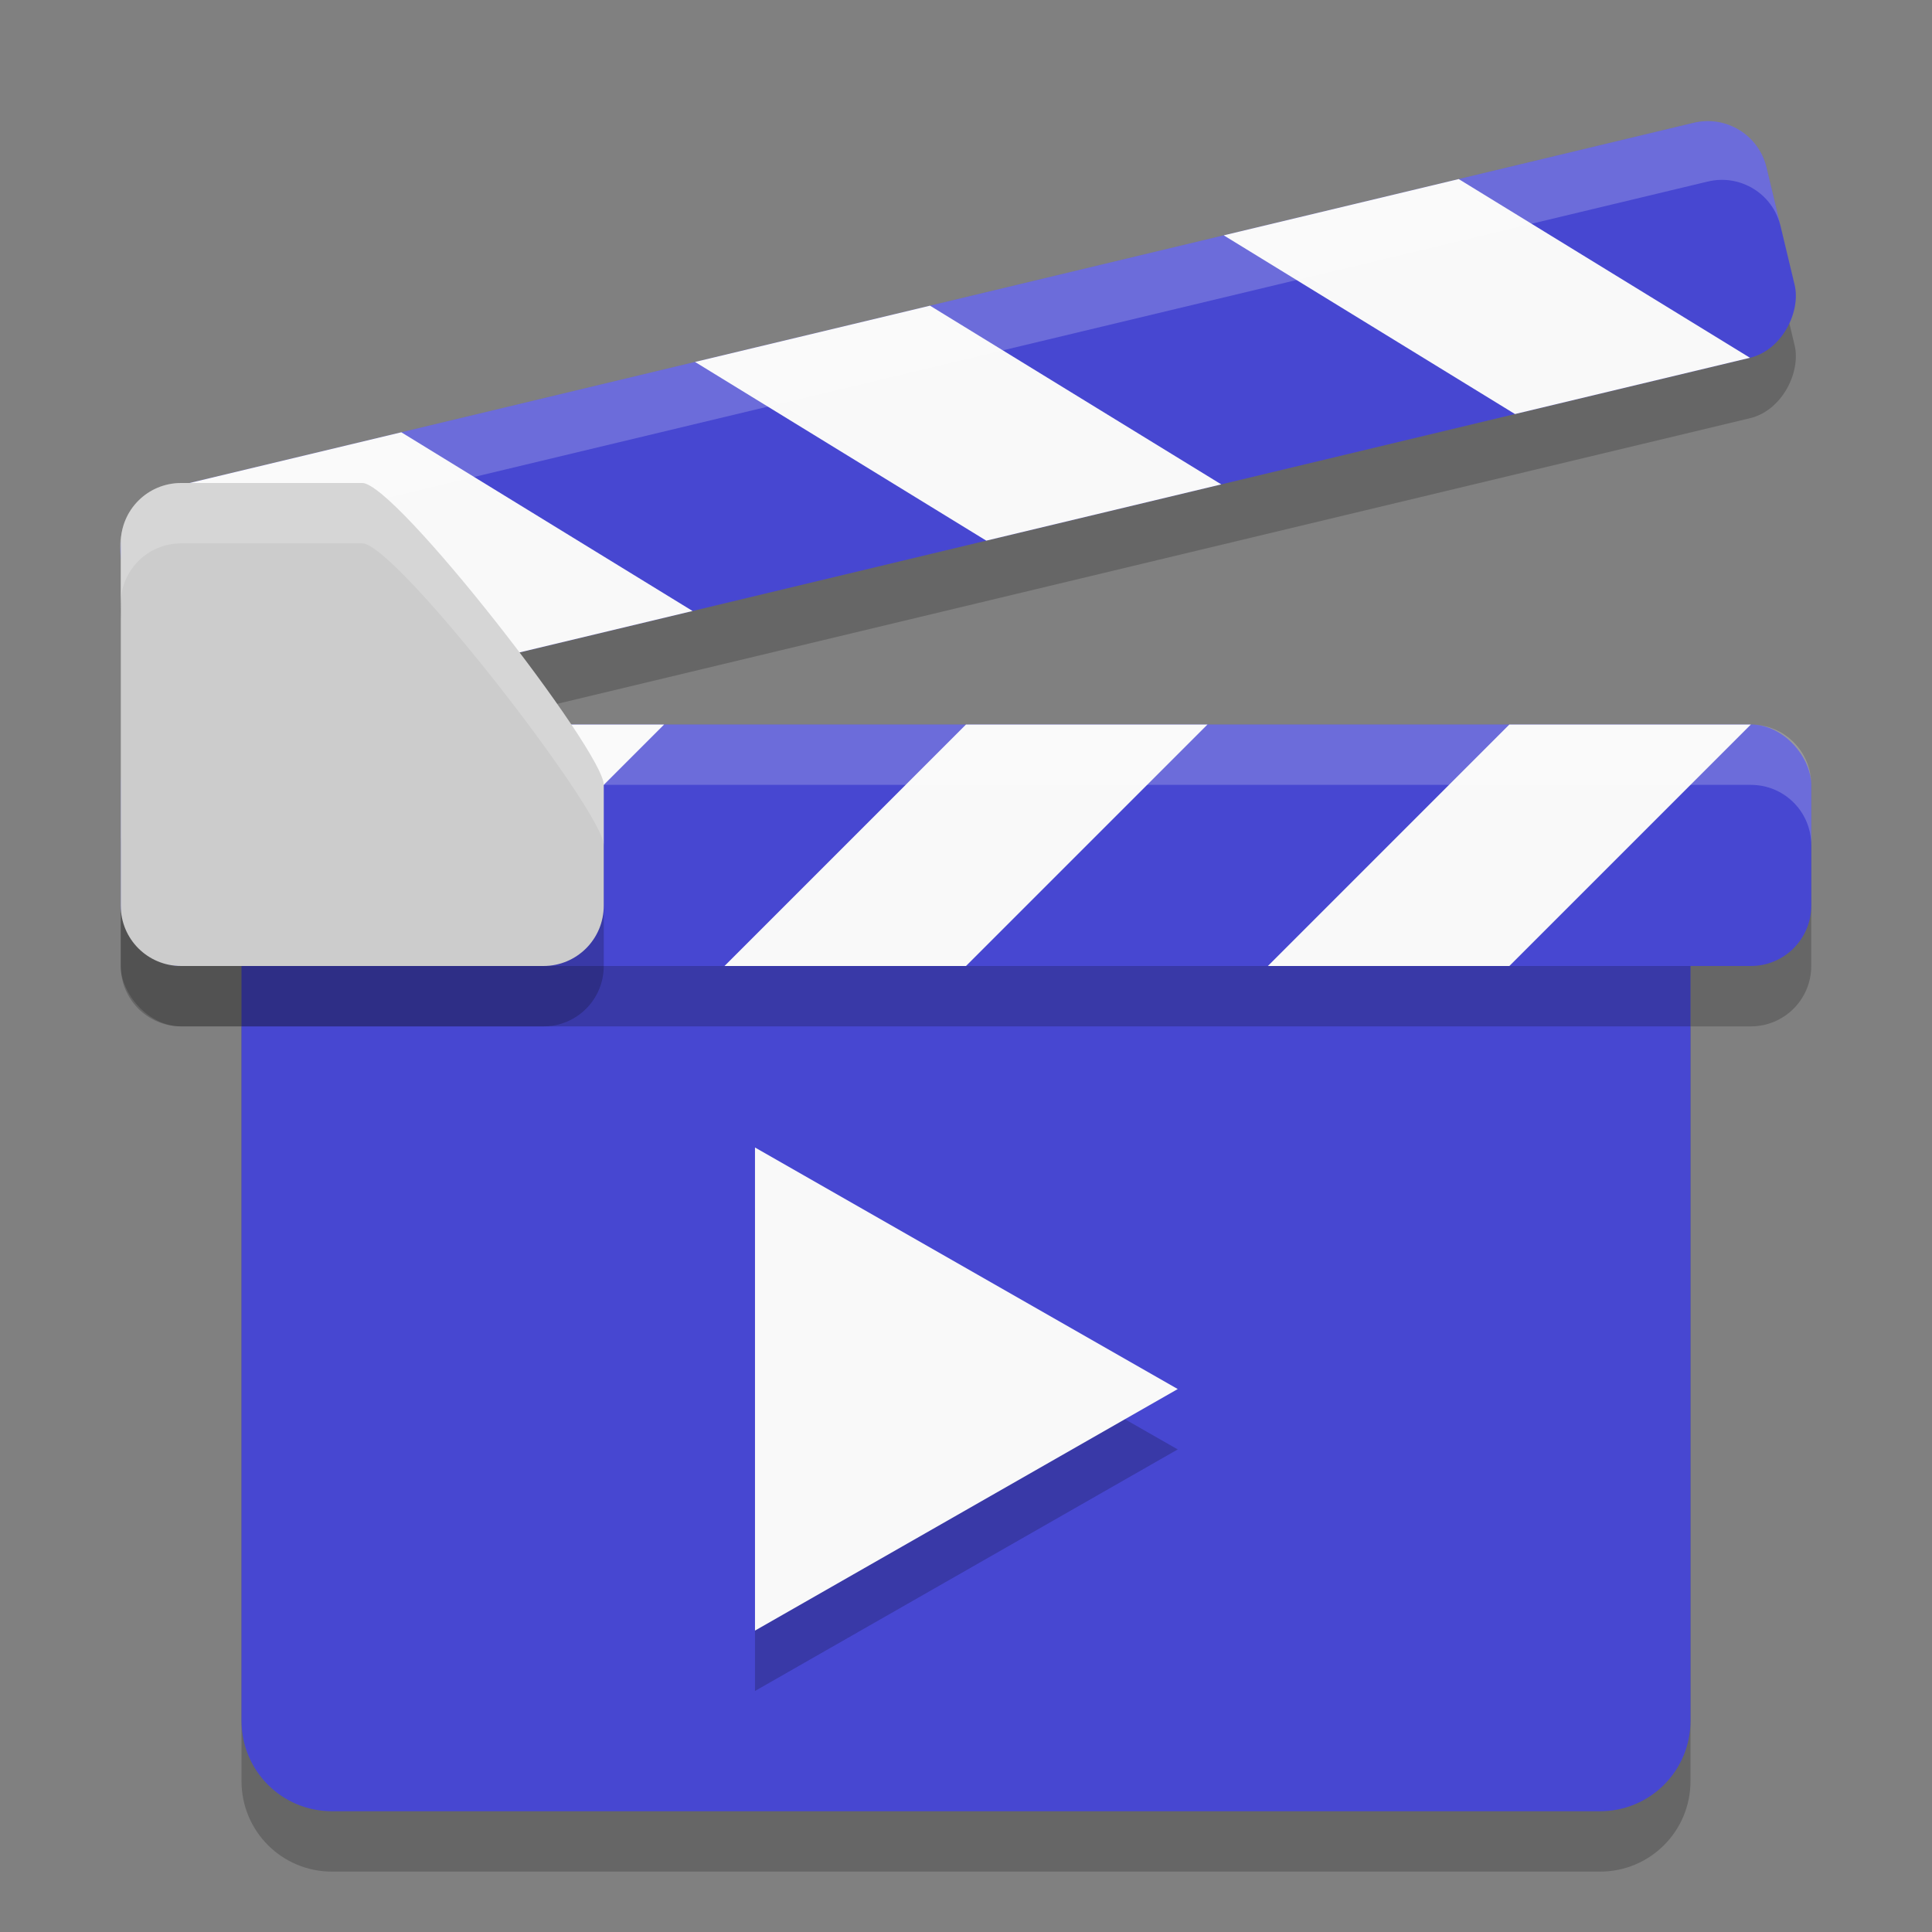 <svg width="32" height="32" version="1.1" xmlns="http://www.w3.org/2000/svg">
 <rect width="100%" height="100%" fill="#808080" stroke="none"/>
 <g>
  <g>
   <path d="m4 17v12.5c0 0.831 0.669 1.5 1.5 1.5h21c0.831 0 1.5-0.669 1.5-1.5v-12.5z" style="opacity:.2"/>
   <path d="m4 16v12.5c0 0.831 0.669 1.5 1.5 1.5h21c0.831 0 1.5-0.669 1.5-1.5v-12.5z" style="fill:#4747d1"/>
  </g>
  <g transform="matrix(-.973 .233 .233 .973 28.176 -10.341)">
   <rect transform="translate(-1.134,-6.771)" x="3.367" y="19.744" width="28" height="4" rx="1" ry="1" style="opacity:.201"/>
   <rect x="2" y="12" width="28" height="4" rx="1" ry="1" style="fill:#4747d1"/>
   <path d="m20 12-4 4h-4l4-4h4" style="fill:#f9f9f9"/>
   <path d="m11 12-4 4h-4l4-4h4" style="fill:#f9f9f9"/>
   <path d="m29 12-4 4h-4l4-4h4" style="fill:#f9f9f9"/>
   <path d="m3 12c-0.554 0-1 0.446-1 1v1c0-0.554 0.446-1 1-1h26c0.554 0 1 0.446 1 1v-1c0-0.554-0.446-1-1-1z" style="fill:#ffffff;opacity:.201"/>
  </g>
  <g>
   <rect x="2" y="13" width="28" height="4" rx="1" ry="1" style="opacity:.2"/>
   <rect x="2" y="12" width="28" height="4" rx="1" ry="1" style="fill:#4747d1"/>
   <path d="m20 12-4 4h-4l4-4h4" style="fill:#f9f9f9"/>
   <path d="m11 12-4 4h-4l4-4h4" style="fill:#f9f9f9"/>
   <path d="m29 12-4 4h-4l4-4h4" style="fill:#f9f9f9"/>
   <path d="m3 12c-0.554 0-1 0.446-1 1v1c0-0.554 0.446-1 1-1h26c0.554 0 1 0.446 1 1v-1c0-0.554-0.446-1-1-1z" style="fill:#ffffff;opacity:.201"/>
  </g>
  <path d="m3 9h3c0.554 0 4 4.446 4 5v2c0 0.554-0.446 1-1 1h-6c-0.554 0-1-0.446-1-1v-6c0-0.554 0.446-1 1-1z" style="opacity:.2"/>
  <path d="m3 8h3c0.554 0 4 4.446 4 5v2c0 0.554-0.446 1-1 1h-6c-0.554 0-1-0.446-1-1v-6c0-0.554 0.446-1 1-1z" style="fill:#cccccc"/>
  <path transform="matrix(1.167,0,0,1.155,-3.833,-1.403)" d="m20 22-6 3.464v-6.928z" style="opacity:.201"/>
  <path transform="matrix(1.167,0,0,1.155,-3.833,-2.403)" d="m20 22-6 3.464v-6.928z" style="fill:#f9f9f9"/>
  <path d="m3 8c-0.554 0-1 0.446-1 1v1c0-0.554 0.446-1 1-1h3c0.554 0 4 4.446 4 5v-1c0-0.554-3.446-5-4-5z" style="fill:#ffffff;opacity:.199"/>
 </g>
</svg>
